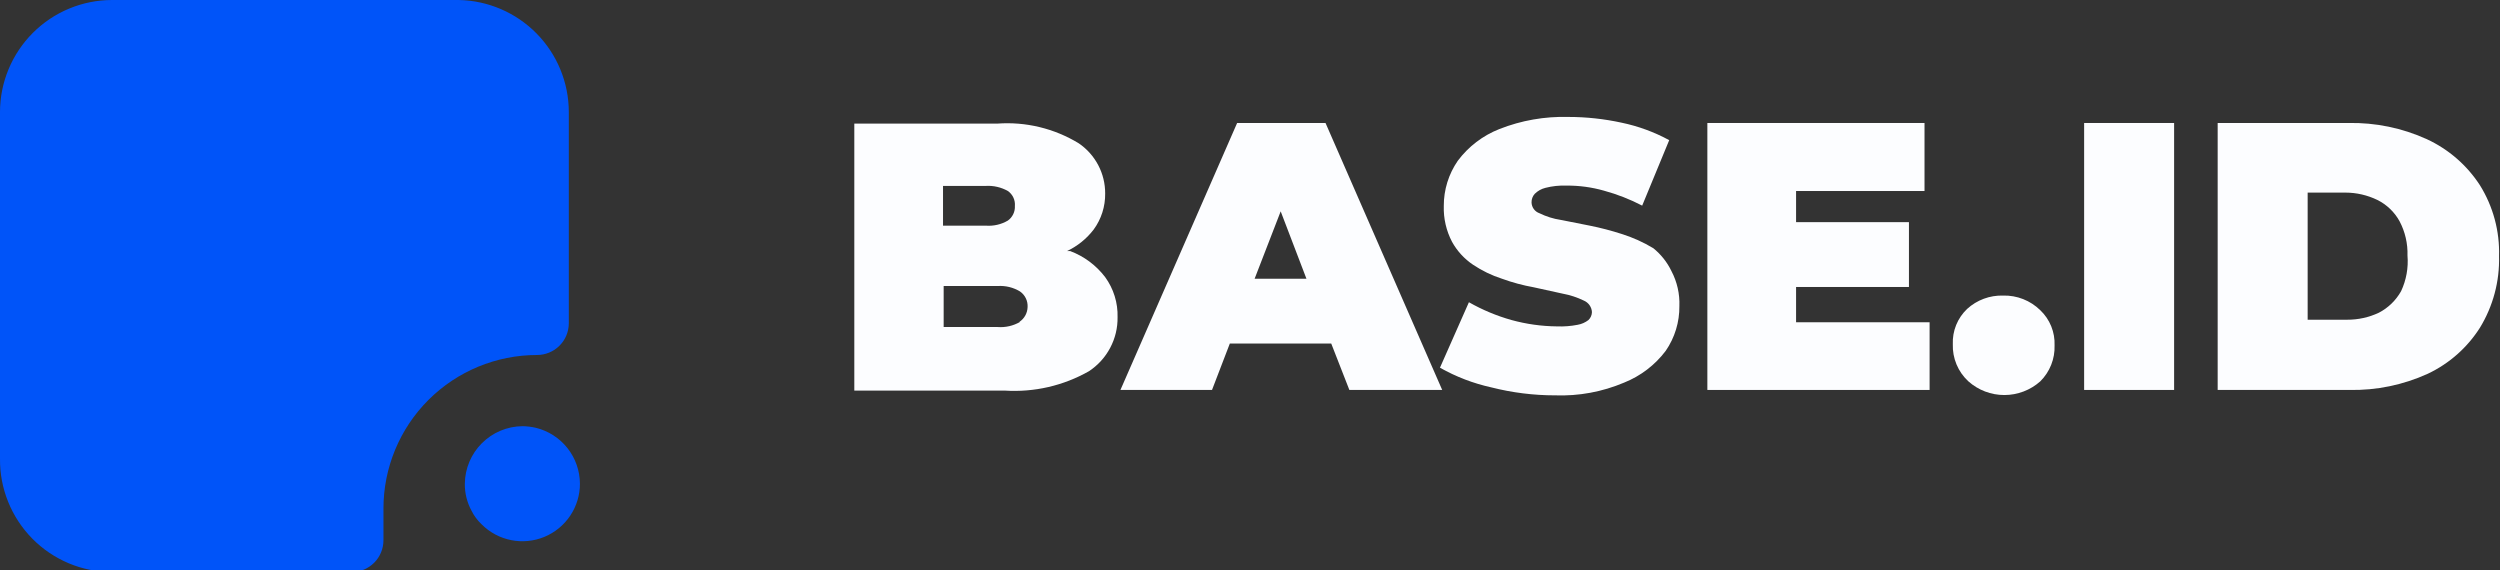 <svg width="149" height="34" viewBox="0 0 149 34" fill="none" xmlns="http://www.w3.org/2000/svg">
<rect x="0" y="0" width="149" height="34" fill="#333333" stroke="none"/>
<g clip-path="url(#clip0_121_21534)">
<path d="M63.784 14.964H63.594C64.22 14.668 64.766 14.226 65.186 13.676C65.639 13.055 65.878 12.304 65.868 11.535C65.871 10.946 65.73 10.365 65.455 9.843C65.181 9.321 64.783 8.875 64.296 8.543C62.835 7.652 61.132 7.241 59.426 7.368H50.917V23.279H59.88C61.631 23.392 63.377 22.991 64.902 22.124C65.434 21.773 65.869 21.295 66.167 20.732C66.466 20.169 66.617 19.54 66.607 18.904C66.631 18.048 66.371 17.209 65.868 16.517C65.334 15.814 64.611 15.275 63.784 14.964ZM58.743 11.081C59.206 11.052 59.666 11.157 60.07 11.384C60.211 11.483 60.324 11.617 60.397 11.773C60.471 11.93 60.501 12.102 60.487 12.274C60.496 12.443 60.463 12.611 60.39 12.763C60.317 12.915 60.207 13.047 60.07 13.145C59.669 13.381 59.206 13.486 58.743 13.448H56.204V11.081H58.743ZM60.79 19.188C60.389 19.421 59.926 19.526 59.464 19.491H56.242V17.047H59.464C59.928 17.016 60.391 17.129 60.79 17.369C60.939 17.473 61.059 17.612 61.138 17.774C61.218 17.937 61.254 18.117 61.245 18.297C61.24 18.475 61.194 18.648 61.108 18.803C61.022 18.958 60.9 19.09 60.752 19.188H60.79Z" fill="#FCFDFF"/>
<path d="M73.733 7.33L66.778 23.241H72.236L73.297 20.476H79.342L80.422 23.241H85.955L79.001 7.33H73.733ZM74.775 16.612L76.329 12.596L77.864 16.612H74.775Z" fill="#FCFDFF"/>
<path d="M98.537 14.793C97.942 14.434 97.306 14.148 96.642 13.941C96.021 13.741 95.388 13.576 94.748 13.448L93.023 13.107C92.582 13.041 92.154 12.906 91.754 12.71C91.618 12.663 91.5 12.577 91.416 12.462C91.331 12.347 91.284 12.209 91.28 12.066C91.275 11.877 91.343 11.694 91.469 11.554C91.647 11.377 91.87 11.253 92.114 11.194C92.516 11.092 92.93 11.047 93.345 11.062C94.108 11.054 94.867 11.156 95.6 11.365C96.388 11.58 97.15 11.878 97.874 12.255L99.485 8.353C98.593 7.869 97.636 7.518 96.642 7.311C95.603 7.085 94.542 6.97 93.478 6.97C92.073 6.93 90.674 7.175 89.366 7.69C88.378 8.078 87.518 8.734 86.883 9.584C86.337 10.375 86.046 11.313 86.05 12.274C86.027 13.018 86.196 13.755 86.542 14.414C86.845 14.962 87.274 15.429 87.793 15.778C88.326 16.135 88.907 16.415 89.517 16.612C90.133 16.836 90.767 17.007 91.412 17.123L93.137 17.502C93.577 17.583 94.004 17.723 94.406 17.919C94.54 17.978 94.656 18.073 94.739 18.193C94.823 18.313 94.872 18.454 94.88 18.601C94.876 18.78 94.801 18.95 94.672 19.074C94.483 19.22 94.262 19.317 94.027 19.358C93.622 19.437 93.209 19.469 92.796 19.453C91.88 19.444 90.969 19.317 90.086 19.074C89.2 18.825 88.347 18.468 87.547 18.013L85.822 21.915C86.781 22.458 87.816 22.853 88.892 23.09C90.131 23.404 91.404 23.563 92.682 23.563C94.092 23.614 95.495 23.355 96.794 22.805C97.779 22.412 98.637 21.757 99.276 20.911C99.817 20.126 100.102 19.194 100.091 18.241C100.119 17.517 99.956 16.798 99.618 16.157C99.364 15.628 98.995 15.162 98.537 14.793Z" fill="#FCFDFF"/>
<path d="M107.046 17.104H113.773V13.24H107.046V11.384H114.701V7.33H101.759V23.241H115.004V19.207H107.046V17.104Z" fill="#FCFDFF"/>
<path d="M119.382 17.616C118.592 17.594 117.824 17.879 117.241 18.411C116.957 18.681 116.734 19.008 116.587 19.37C116.44 19.733 116.372 20.123 116.388 20.514C116.374 20.928 116.45 21.341 116.61 21.723C116.77 22.106 117.011 22.449 117.317 22.73C117.906 23.254 118.668 23.544 119.458 23.544C120.247 23.544 121.009 23.254 121.599 22.73C121.881 22.451 122.102 22.117 122.249 21.749C122.396 21.38 122.465 20.986 122.452 20.59C122.468 20.199 122.4 19.809 122.253 19.446C122.106 19.084 121.883 18.756 121.599 18.487C121.307 18.201 120.96 17.976 120.579 17.826C120.198 17.676 119.791 17.605 119.382 17.616Z" fill="#FCFDFF"/>
<path d="M129.577 7.33H124.214V23.241H129.577V7.33Z" fill="#FCFDFF"/>
<path d="M147.806 11.043C147.031 9.848 145.934 8.896 144.642 8.296C143.174 7.628 141.574 7.298 139.961 7.33H132.173V23.241H140.018C141.631 23.274 143.23 22.944 144.698 22.275C145.973 21.672 147.051 20.719 147.806 19.529C148.588 18.247 148.983 16.767 148.943 15.267C148.988 13.778 148.592 12.309 147.806 11.043ZM143.107 17.35C142.8 17.9 142.339 18.348 141.78 18.638C141.188 18.917 140.54 19.059 139.885 19.055H137.536V11.479H139.791C140.447 11.48 141.094 11.629 141.685 11.914C142.247 12.192 142.71 12.635 143.012 13.183C143.345 13.812 143.509 14.518 143.486 15.229C143.547 15.957 143.416 16.688 143.107 17.35Z" fill="#FCFDFF"/>
<path d="M27.345 0H6.671C4.903 0.005 3.209 0.709 1.96 1.958C0.71 3.208 0.005 4.901 0 6.667V27.333C-0.01 28.215 0.155 29.091 0.486 29.91C0.816 30.729 1.306 31.474 1.926 32.103C2.546 32.732 3.285 33.231 4.099 33.573C4.913 33.915 5.787 34.092 6.671 34.095H20.959C21.461 34.095 21.943 33.895 22.299 33.54C22.654 33.185 22.854 32.703 22.854 32.201V30.306C22.854 27.88 23.818 25.553 25.534 23.837C27.251 22.122 29.579 21.158 32.006 21.158C32.509 21.158 32.991 20.958 33.346 20.603C33.702 20.248 33.901 19.766 33.901 19.264V6.667C33.897 4.92 33.208 3.244 31.982 1.998C30.757 0.752 29.092 0.035 27.345 0Z" fill="#0054F9"/>
<path d="M34.564 28.829C34.564 29.507 34.363 30.17 33.986 30.734C33.609 31.298 33.073 31.737 32.447 31.997C31.82 32.257 31.13 32.324 30.465 32.192C29.799 32.06 29.188 31.733 28.709 31.254C28.459 31.02 28.254 30.744 28.102 30.439C27.834 29.945 27.697 29.391 27.704 28.829C27.714 27.923 28.078 27.056 28.72 26.416C29.361 25.775 30.227 25.41 31.134 25.401C31.402 25.404 31.669 25.436 31.93 25.495C32.678 25.677 33.344 26.104 33.822 26.709C34.299 27.313 34.56 28.059 34.564 28.829Z" fill="#0054F9"/>
</g>
<defs>
<clipPath id="clip0_121_21534">
<rect width="149" height="34" fill="white"/>
</clipPath>
</defs>
</svg>
